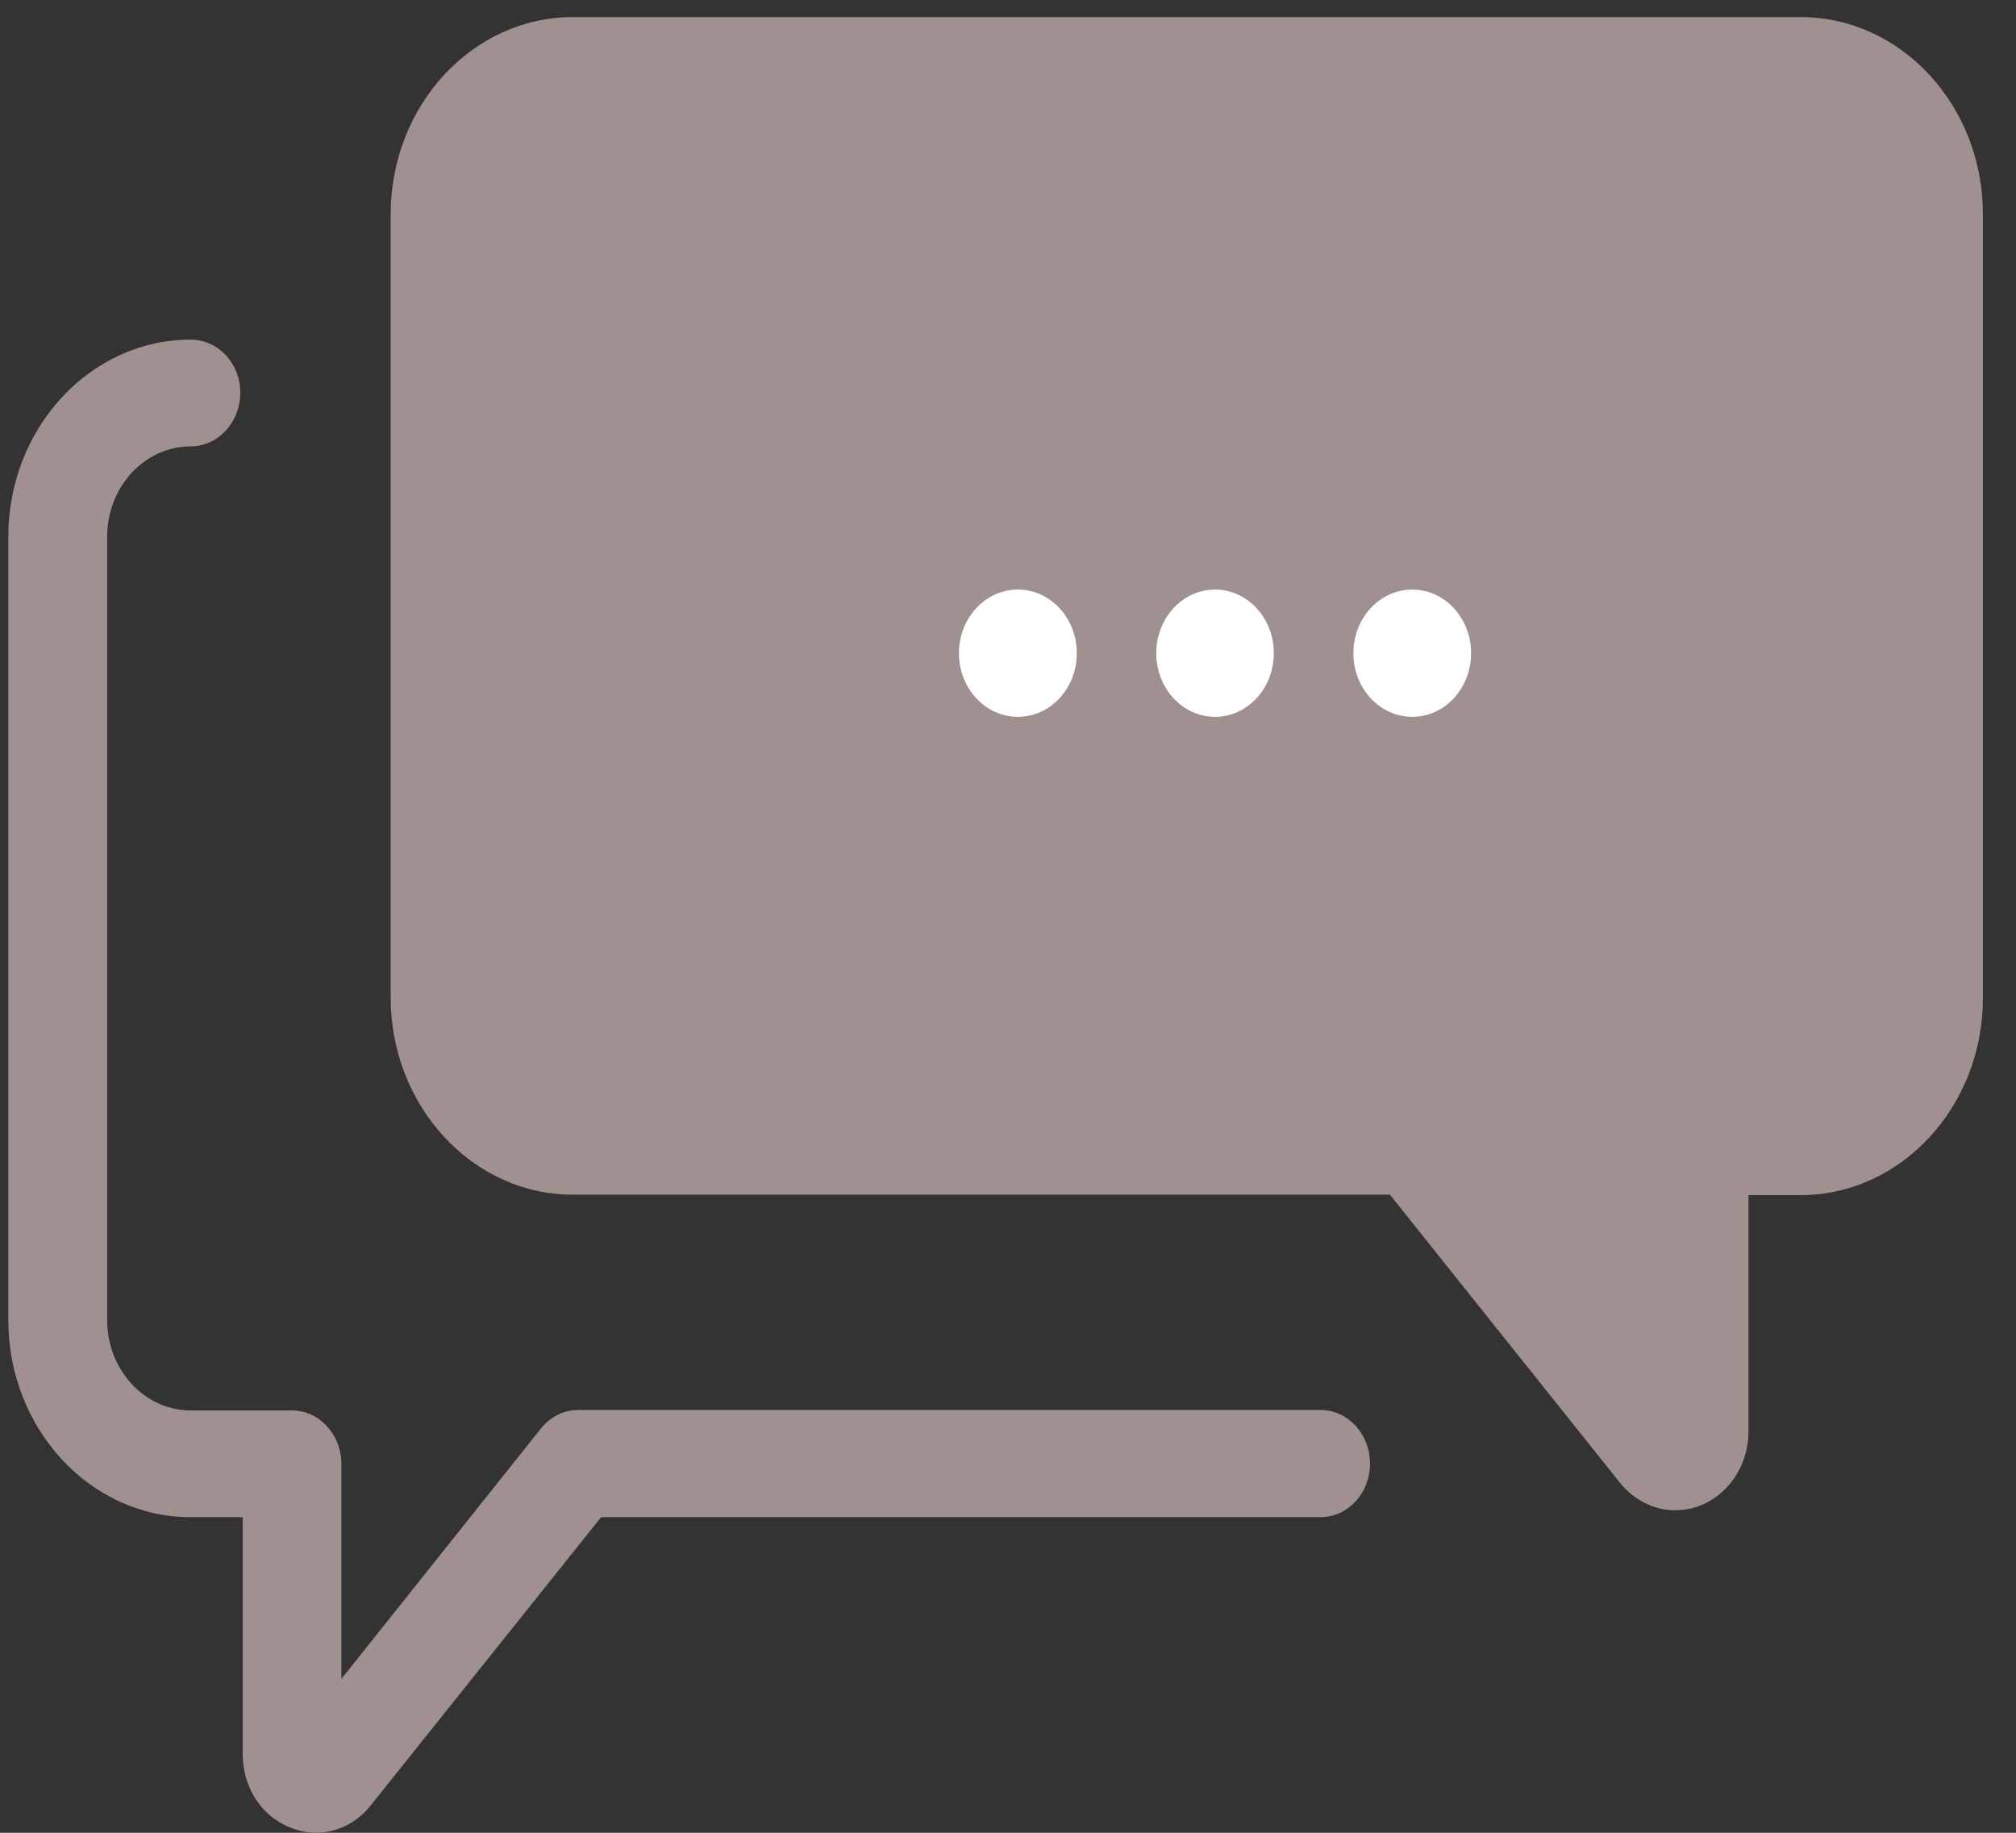 <svg 
 xmlns="http://www.w3.org/2000/svg"
 xmlns:xlink="http://www.w3.org/1999/xlink"
 viewBox="0 0 55 50">
<rect x="0" y="0" width="55" height="50" fill="#333333" stroke="none"/>
<path fill-rule="evenodd"  fill="rgb(160, 144, 144)"
 d="M49.126,32.604 L47.702,32.604 L47.702,39.048 C47.702,40.237 46.807,41.201 45.702,41.201 C45.121,41.201 44.582,40.927 44.195,40.451 L37.919,32.592 L15.626,32.592 C12.890,32.592 10.659,30.178 10.659,27.218 L10.659,5.840 C10.659,2.879 12.890,0.466 15.626,0.466 L49.126,0.466 C51.864,0.466 54.097,2.879 54.097,5.840 L54.097,27.230 C54.097,30.190 51.864,32.604 49.126,32.604 ZM15.782,38.465 L36.025,38.465 C36.770,38.465 37.377,39.120 37.377,39.928 C37.377,40.737 36.770,41.390 36.025,41.390 L16.399,41.390 L10.117,49.249 C9.732,49.737 9.182,49.999 8.619,49.999 C8.389,49.999 8.148,49.951 7.919,49.856 C7.120,49.547 6.620,48.750 6.620,47.835 L6.620,41.390 L5.200,41.390 C2.462,41.390 0.227,38.977 0.227,36.017 L0.227,14.639 C0.227,11.678 2.462,9.265 5.200,9.265 C5.947,9.265 6.555,9.907 6.555,10.715 C6.555,11.523 5.947,12.178 5.200,12.178 C3.945,12.178 2.924,13.283 2.924,14.639 L2.924,36.017 C2.924,37.372 3.945,38.478 5.200,38.478 L7.966,38.478 C8.709,38.478 9.314,39.132 9.314,39.940 L9.314,45.802 L14.762,38.965 C15.026,38.644 15.383,38.465 15.782,38.465 Z"/>
<path fill-rule="evenodd"  fill="rgb(255, 255, 255)"
 d="M38.530,19.556 C37.642,19.556 36.923,18.778 36.923,17.820 C36.923,16.861 37.642,16.084 38.530,16.084 C39.417,16.084 40.134,16.861 40.134,17.820 C40.134,18.778 39.417,19.556 38.530,19.556 ZM33.149,19.556 C32.263,19.556 31.545,18.778 31.545,17.820 C31.545,16.861 32.263,16.084 33.149,16.084 C34.034,16.084 34.752,16.861 34.752,17.820 C34.752,18.778 34.034,19.556 33.149,19.556 ZM27.770,19.556 C26.881,19.556 26.161,18.778 26.161,17.820 C26.161,16.861 26.881,16.084 27.770,16.084 C28.658,16.084 29.377,16.861 29.377,17.820 C29.377,18.778 28.658,19.556 27.770,19.556 Z"/>
</svg>